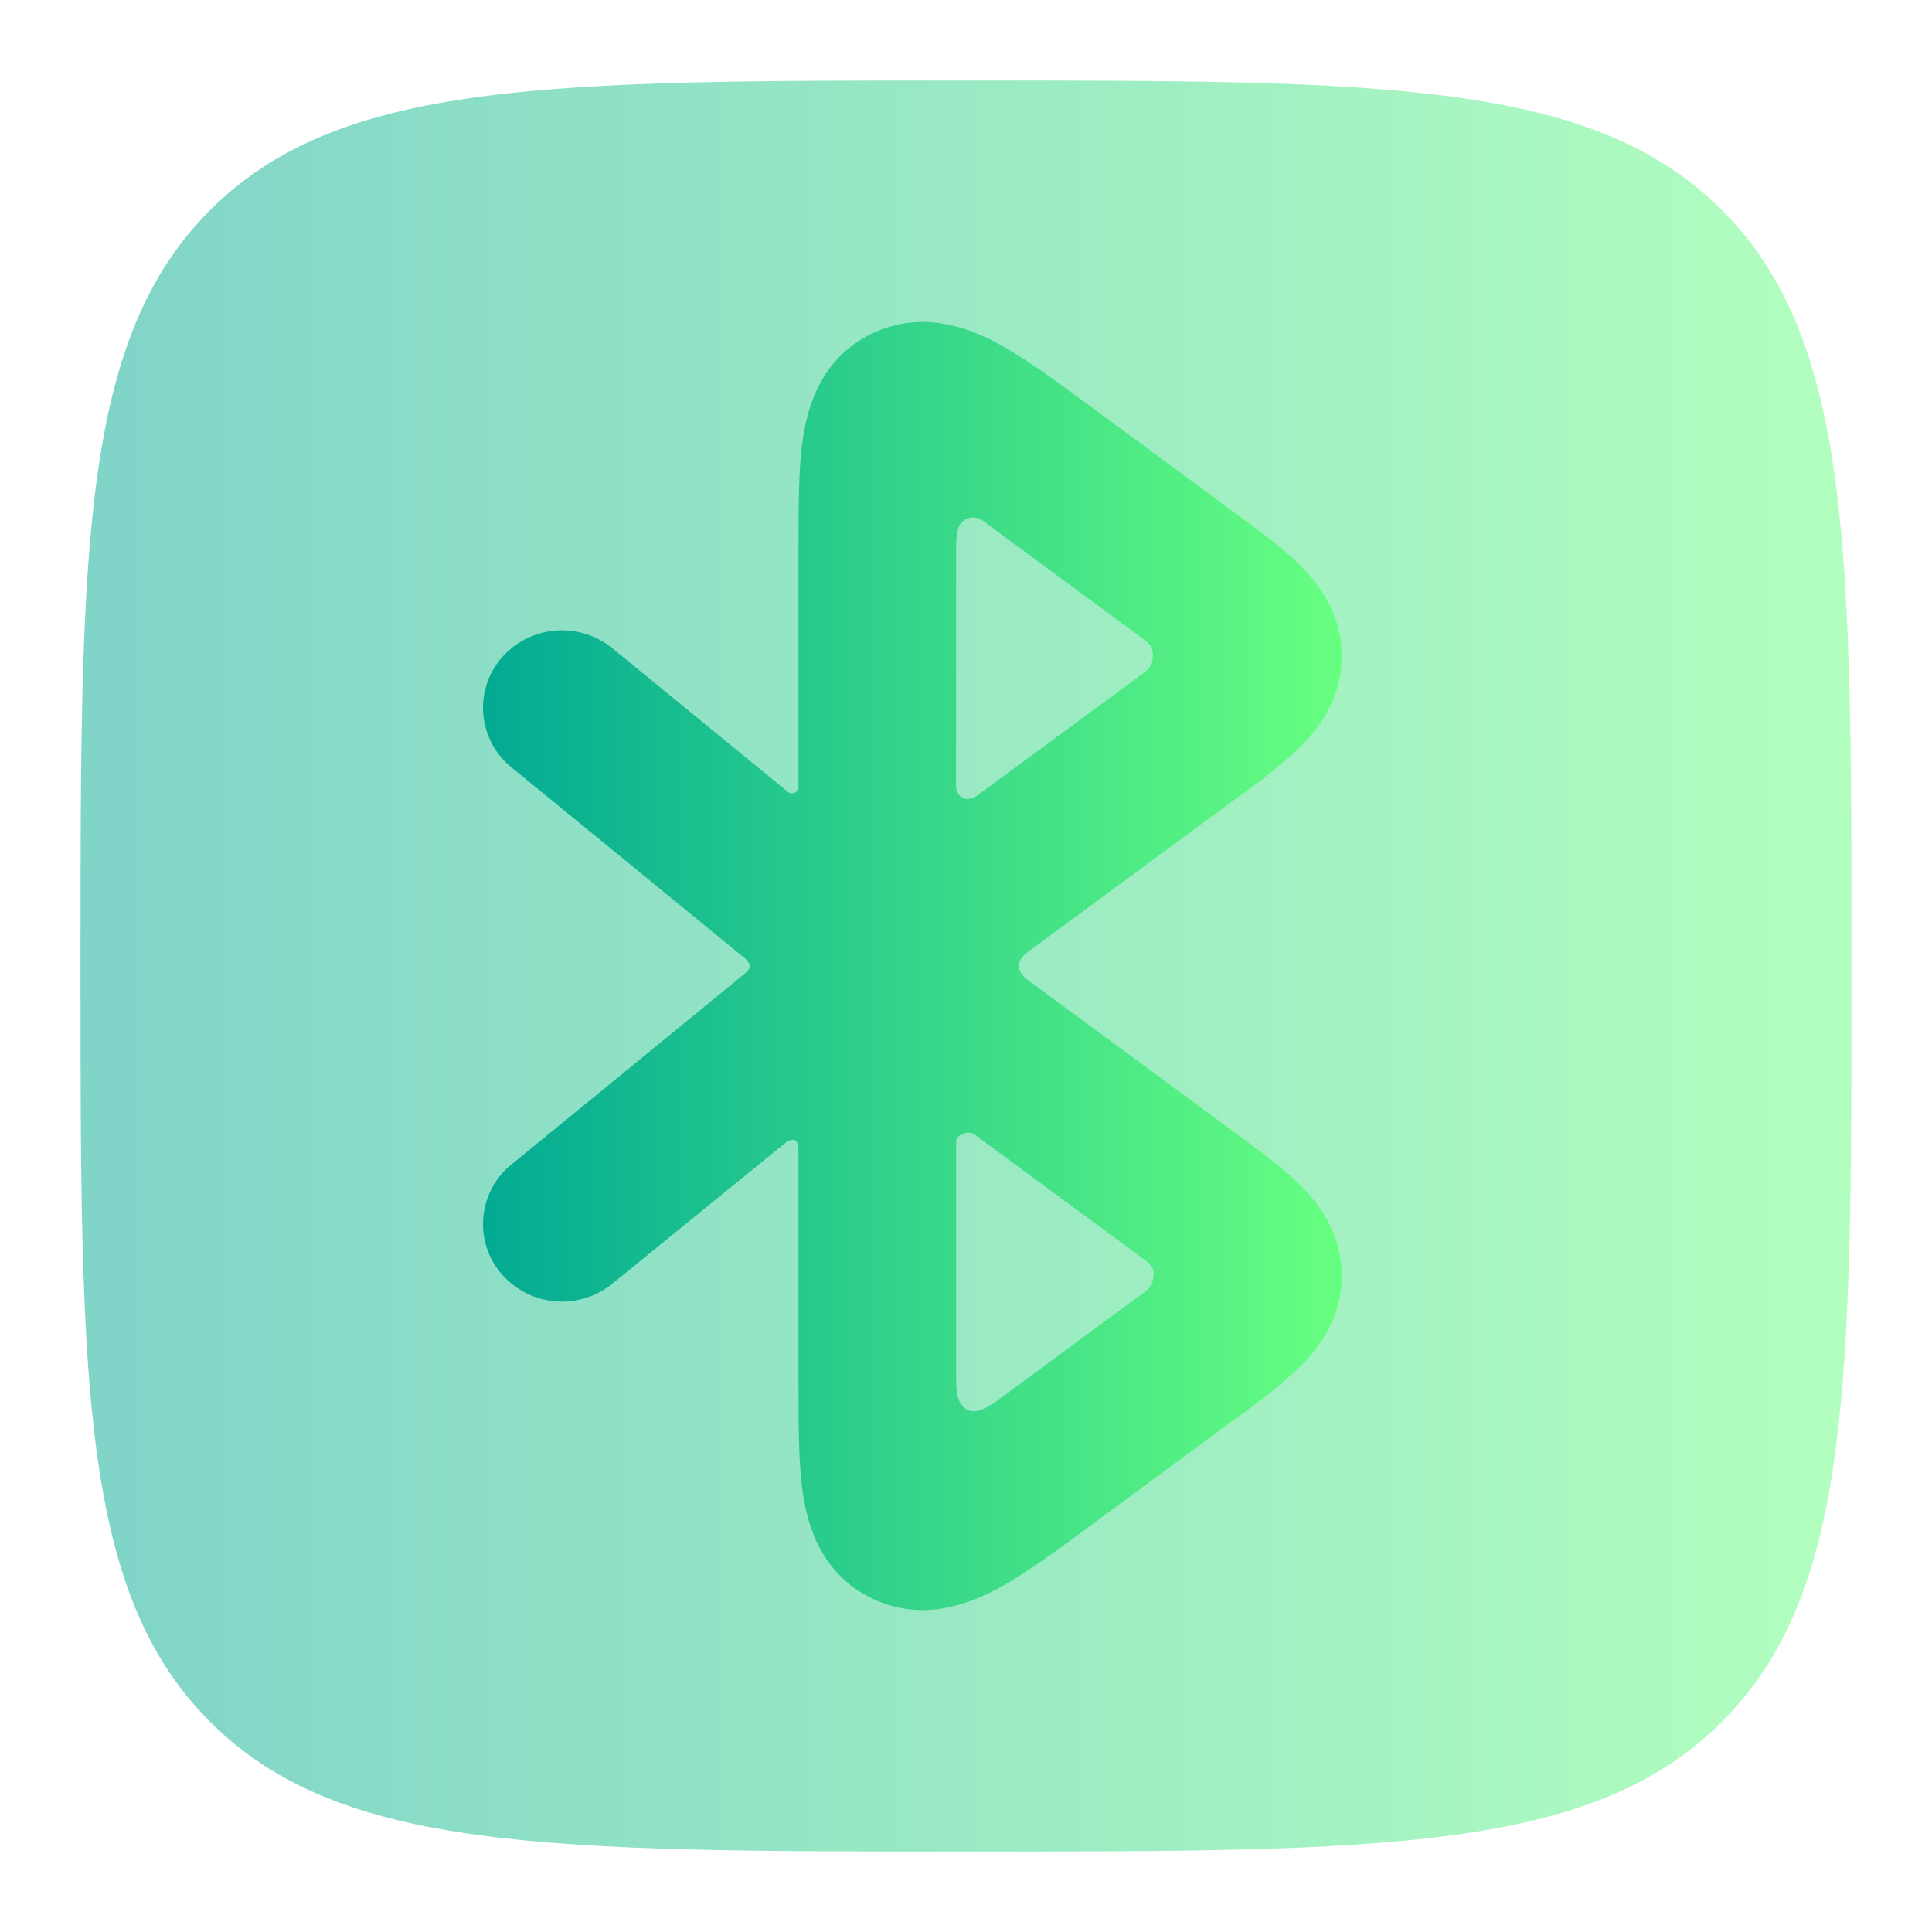 <?xml version="1.0" encoding="UTF-8" standalone="no"?>
<svg
   width="24"
   height="24"
   viewBox="0 0 24 24"
   fill="none"
   version="1.1"
   id="svg5"
   sodipodi:docname="bluetooth-paired.svg"
   inkscape:version="1.3 (0e150ed6c4, 2023-07-21)"
   xmlns:inkscape="http://www.inkscape.org/namespaces/inkscape"
   xmlns:sodipodi="http://sodipodi.sourceforge.net/DTD/sodipodi-0.dtd"
   xmlns="http://www.w3.org/2000/svg"
   xmlns:svg="http://www.w3.org/2000/svg">
  <sodipodi:namedview
     id="namedview5"
     pagecolor="#ffffff"
     bordercolor="#000000"
     borderopacity="0.25"
     inkscape:showpageshadow="2"
     inkscape:pageopacity="0.0"
     inkscape:pagecheckerboard="0"
     inkscape:deskcolor="#d1d1d1"
     inkscape:zoom="22.627417"
     inkscape:cx="2.8947184"
     inkscape:cy="12.705825"
     inkscape:window-width="1550"
     inkscape:window-height="1005"
     inkscape:window-x="184"
     inkscape:window-y="36"
     inkscape:window-maximized="1"
     inkscape:current-layer="svg5" />
  <path
     opacity="0.5"
     d="M2.61 2.61C1 4.223 1 6.815 1 12C1 17.185 1 19.778 2.61 21.389C4.223 23 6.815 23 12 23C17.185 23 19.778 23 21.389 21.389C23 19.779 23 17.185 23 12C23 6.815 23 4.222 21.389 2.61C19.779 1 17.185 1 12 1C6.815 1 4.222 1 2.61 2.61Z"
     fill="url(#paint0_linear_70_67)"
     id="path1" />
  <path
     fill-rule="evenodd"
     clip-rule="evenodd"
     d="M 7.607,15.946 C 7.407,16.11 7.15,16.188 6.892,16.165 6.634,16.142 6.396,16.019 6.227,15.822 6.145,15.726 6.083,15.614 6.044,15.493 6.006,15.372 5.992,15.244 6.004,15.118 6.016,14.992 6.053,14.869 6.112,14.757 6.172,14.645 6.254,14.546 6.353,14.466 l 2.901,-2.373 c 0,0 0.059,-0.041 0.059,-0.091 5.9e-6,-0.046 -0.05,-0.09 -0.05,-0.09 L 6.353,9.532 C 6.254,9.452 6.172,9.353 6.112,9.241 6.053,9.129 6.016,9.007 6.004,8.88 5.992,8.754 6.006,8.626 6.044,8.505 6.083,8.384 6.145,8.272 6.227,8.176 6.396,7.979 6.635,7.856 6.892,7.834 7.15,7.811 7.407,7.889 7.607,8.053 l 2.188,1.79 c 0,0 0.033,0.024 0.082,0.002 C 9.925,9.822 9.919,9.786 9.919,9.786 V 6.802 c 0,-0.504 0,-0.984 0.055,-1.357 0.057,-0.381 0.219,-0.987 0.848,-1.296 0.628,-0.308 1.219,-0.072 1.563,0.112 0.337,0.18 0.729,0.468 1.139,0.771 l 1.837,1.355 c 0.281,0.207 0.571,0.42 0.783,0.628 0.239,0.236 0.524,0.607 0.524,1.136 0,0.529 -0.285,0.899 -0.524,1.136 -0.246,0.227 -0.508,0.437 -0.783,0.628 l -2.588,1.907 c 0,0 -0.118,0.078 -0.118,0.178 0,0.097 0.112,0.173 0.112,0.173 L 15.361,14.085 c 0.281,0.207 0.571,0.42 0.783,0.628 0.239,0.237 0.524,0.607 0.524,1.136 0,0.529 -0.285,0.9 -0.524,1.136 -0.247,0.227 -0.508,0.436 -0.783,0.628 l -1.837,1.355 c -0.409,0.303 -0.8,0.591 -1.139,0.771 -0.344,0.184 -0.935,0.421 -1.563,0.112 C 10.193,19.541 10.031,18.936 9.974,18.554 9.919,18.181 9.919,17.701 9.919,17.197 v -2.938 c 0,0 -4.471e-4,-0.072 -0.041,-0.094 -0.044,-0.024 -0.111,0.024 -0.111,0.024 M 11.878,17.133 v -2.961 c 0,0 -0.004,-0.044 0.07,-0.081 0.08,-0.041 0.147,-0.006 0.147,-0.006 L 14.142,15.592 c 0.137,0.101 0.201,0.14 0.187,0.26 C 14.313,15.994 14.258,16.022 14.142,16.106 l -1.741,1.283 c -0.208,0.153 -0.311,0.165 -0.393,0.118 C 11.913,17.45 11.877,17.344 11.878,17.133 Z M 11.876,9.789 c 0,0 0.021,0.1 0.091,0.128 0.074,0.03 0.172,-0.034 0.172,-0.034 L 14.142,8.408 C 14.279,8.306 14.316,8.276 14.321,8.157 14.326,8.014 14.258,7.978 14.142,7.893 L 12.401,6.61 C 12.228,6.483 12.143,6.381 12,6.45 11.878,6.509 11.877,6.655 11.878,6.866"
     fill="url(#paint1_linear_70_67)"
     id="path2"
     sodipodi:nodetypes="cccccsccsccccccsccscsccccccscccscccsccccccscscccsccsccsccsccsccsc" />
  <defs
     id="defs5">
    <linearGradient
       id="paint0_linear_70_67"
       x1="1"
       y1="12"
       x2="23"
       y2="12"
       gradientUnits="userSpaceOnUse">
      <stop
         stop-color="#02AA93"
         id="stop2" />
      <stop
         offset="1"
         stop-color="#67FF80"
         id="stop3" />
    </linearGradient>
    <linearGradient
       id="paint1_linear_70_67"
       x1="6"
       y1="12"
       x2="16.667"
       y2="12"
       gradientUnits="userSpaceOnUse">
      <stop
         stop-color="#02AA93"
         id="stop4" />
      <stop
         offset="1"
         stop-color="#67FF80"
         id="stop5" />
    </linearGradient>
  </defs>
</svg>
